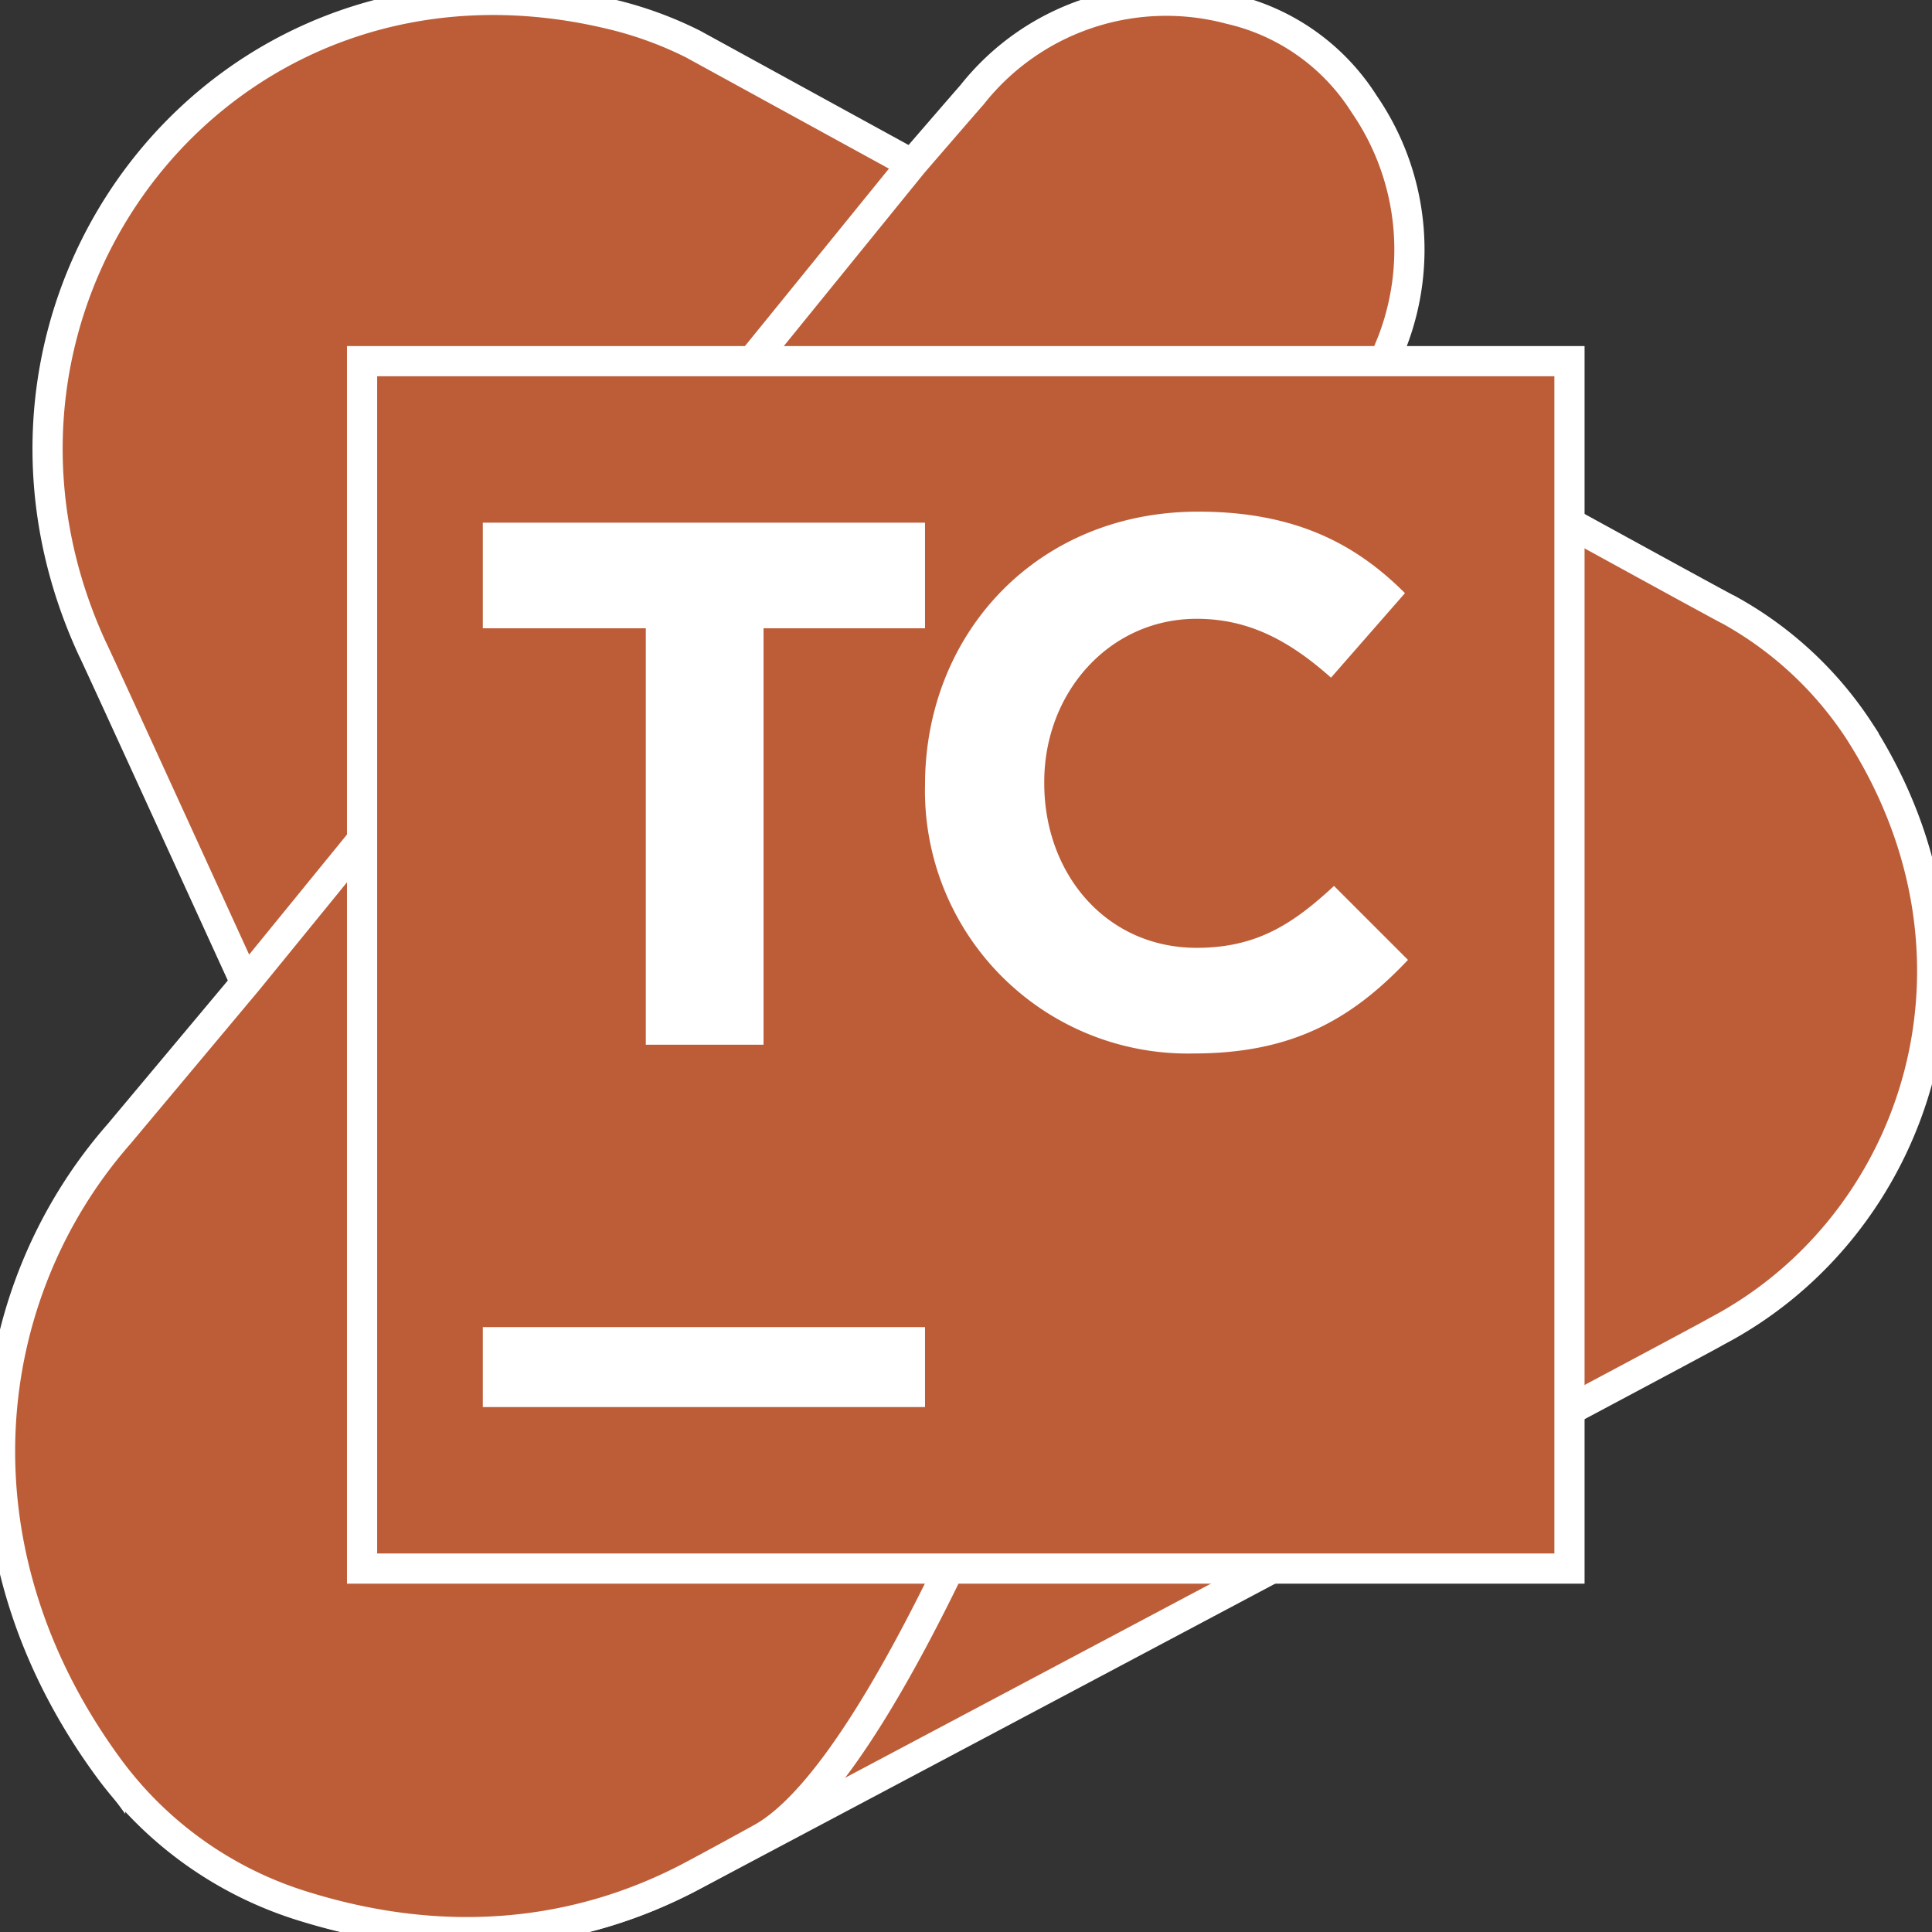 <svg xmlns="http://www.w3.org/2000/svg" xmlns:xlink="http://www.w3.org/1999/xlink" data-name="Layer 1" viewBox="0 0 128.01 128.01" width="2500" height="2500">
   <rect x="0" y="0" width="128.01" height="128.01" fill="#333333" stroke="none"/>
   <defs>
       <linearGradient id="b" x1="66.73" y1="-662.84" x2="26.4" y2="-613.01" gradientTransform="matrix(1 0 0 -1 0 -585.01)" gradientUnits="userSpaceOnUse">
           <stop offset=".06" stop-color="#BD5D38"/>
           <stop offset=".21" stop-color="#BD5D38"/>
           <stop offset=".37" stop-color="#BD5D38"/>
           <stop offset=".54" stop-color="#BD5D38"/>
           <stop offset=".71" stop-color="#BD5D38"/>
           <stop offset=".88" stop-color="#BD5D38"/>
           <stop offset=".97" stop-color="#BD5D38"/>
       </linearGradient>
       <linearGradient id="a" x1="20.9" y1="-706.33" x2="41.11" y2="-659.59" gradientTransform="matrix(1 0 0 -1 0 -585.01)" gradientUnits="userSpaceOnUse">
           <stop offset=".06" stop-color="#BD5D38"/>
           <stop offset=".2" stop-color="#BD5D38"/>
           <stop offset=".35" stop-color="#BD5D38"/>
           <stop offset=".51" stop-color="#BD5D38"/>
           <stop offset=".68" stop-color="#BD5D38"/>
           <stop offset=".85" stop-color="#BD5D38"/>
           <stop offset=".97" stop-color="#BD5D38"/>
       </linearGradient>
       <linearGradient id="c" x1="48.62" y1="-644.91" x2="88.12" y2="-594.24" xlink:href="#a"/>
       <linearGradient id="d" x1="63.99" y1="-609.92" x2="63.99" y2="-689.92" gradientTransform="matrix(1 0 0 -1 0 -585.01)" gradientUnits="userSpaceOnUse">
           <stop offset="0" stop-color="#BD5D38"/>
           <stop offset="1" stop-color="#BD5D38"/>
       </linearGradient>
   </defs>
   <title>icon_TeamCity</title>
   <path stroke="white" stroke-width="2" d="M45.92 2.92a25 25 0 0 0-5.53-2c-25.7-6.1-44.8 19.1-34.3 42 .1.1 18.7 40.9 21.7 47.4 0 0 34.2-15.7 41.2-31.8 6.48-15-4.45-42.38-6.45-46.49z" fill="url(#b)"/>
   <path stroke="white" stroke-width="2" d="M123.19 48.43a24.36 24.36 0 0 0-8.6-8c-.1 0-24.1-13.2-24.1-13.2S8.09 75 8 75.13c-9.3 10.6-11.4 27.4-.7 42a25.22 25.22 0 0 0 13 9.2c9.7 3 18.3 1.8 25.5-2 .2-.1 67.7-35.9 67.9-36.1 13.19-6.9 19.3-24.5 9.49-39.8z" fill="#BD5D38"/>
   <path stroke="white" stroke-width="2" d="M38.42 37.94l-22 27-8.53 10.19c-9.3 10.6-11.4 27.4-.7 42a25.22 25.22 0 0 0 13 9.2c9.7 3 18.4 1.8 25.6-2 0 0 1.7-.9 4.6-2.5 9.14-4.94 21.75-38.15 30.35-63.83z" fill="url(#a)"/>
   <path stroke="white" stroke-width="2" d="M73 63.93L90.49 27a.1.1 0 0 1 .1-.1c.1-.3 1.5-3.9 1.6-4.1a17 17 0 0 0-1.8-15.9 14.29 14.29 0 0 0-8.9-6.3 16.4 16.4 0 0 0-17.1 5.7c-.1.1-3.9 4.5-3.9 4.5l-28 34.5z" fill="url(#c)"/>
   <g>
       <path fill="url(#d)" d="M23.99 23.93h80v80h-80z" stroke="white" stroke-width="2"/>
       <path fill="#fff" d="M42.79 41.63h-10.8v-7h29.3v7h-10.7v27.59h-7.8V41.63zM61.29 52c0-10 7.4-18.1 18.1-18.1 6.5 0 10.5 2.2 13.7 5.4l-4.9 5.6c-2.7-2.4-5.4-3.9-8.9-3.9-5.8 0-10.1 4.9-10.1 10.8v.1c0 6 4.1 10.9 10.1 10.9 4 0 6.4-1.6 9.1-4.1l4.9 4.9c-3.6 3.8-7.5 6.2-14.2 6.2A17.41 17.41 0 0 1 61.29 52M31.99 87.93h29.3v5.3h-29.3z"/>
   </g>
</svg>